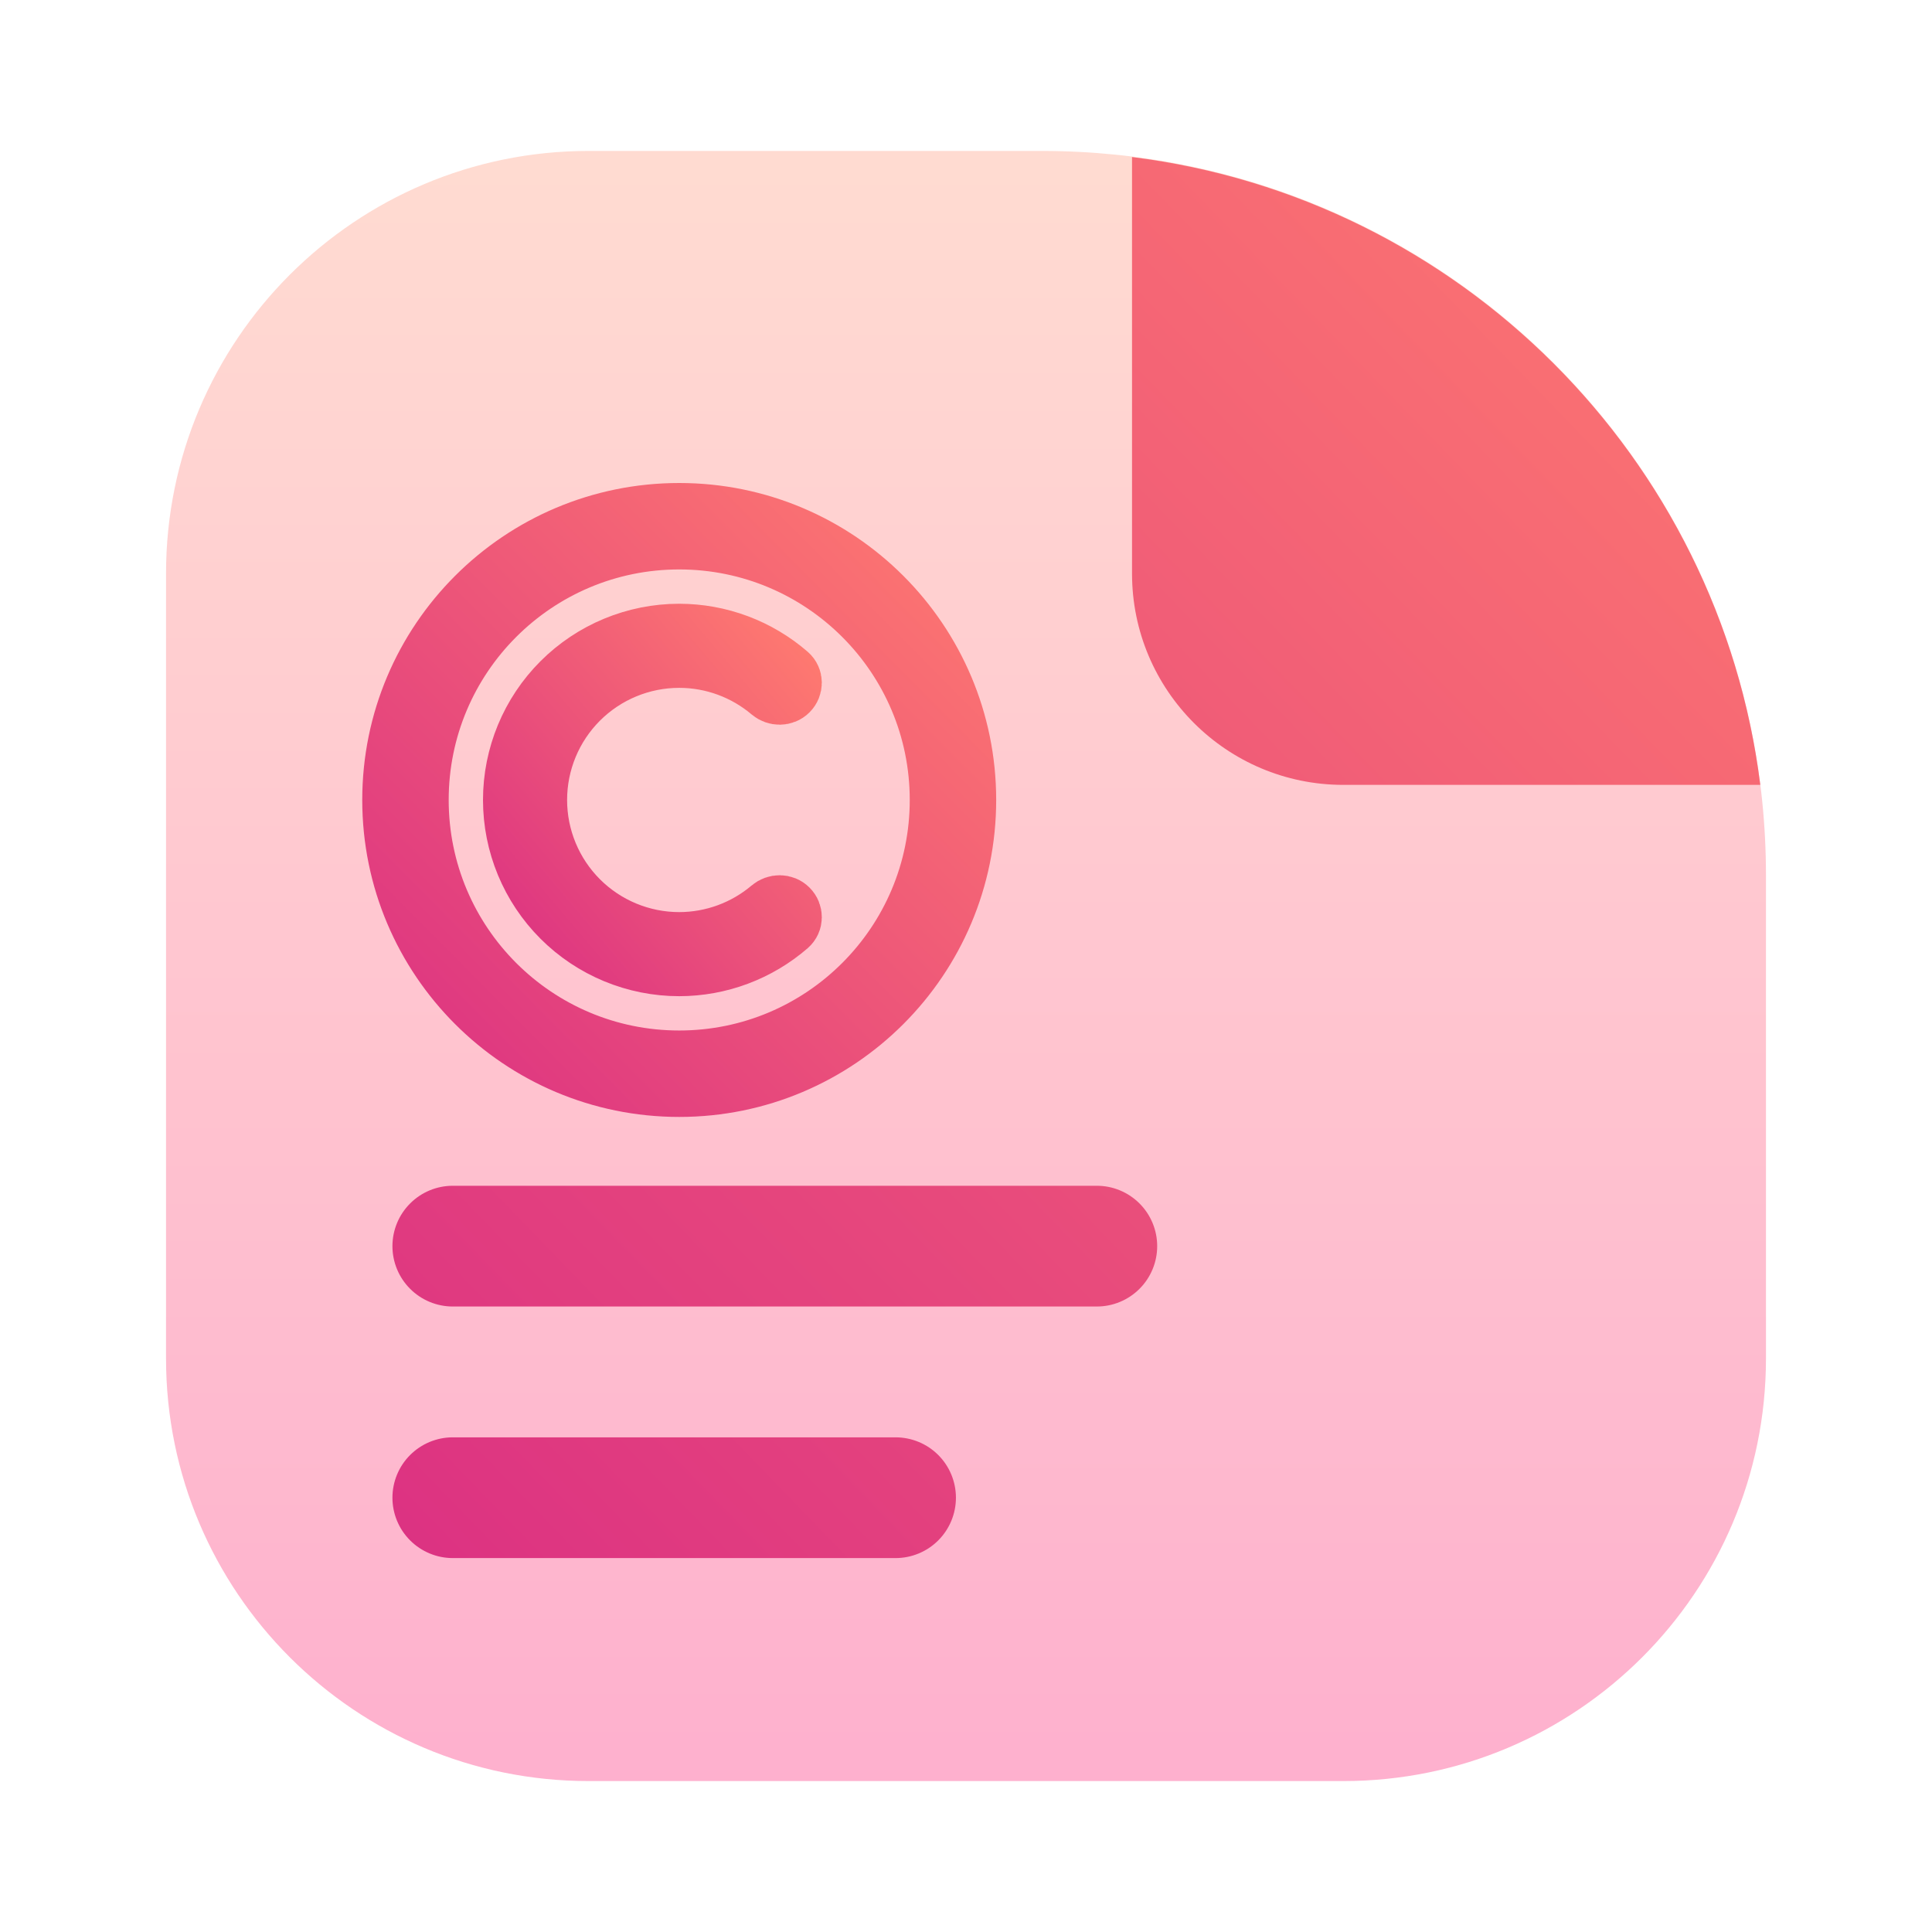<svg width="128" height="128" viewBox="0 0 128 128" fill="none" xmlns="http://www.w3.org/2000/svg">
<path opacity="0.4" d="M11 38C11 22.536 23.536 10 39 10H69C95.51 10 117 31.49 117 58V90C117 105.464 104.464 118 89 118H39C23.536 118 11 105.464 11 90V38Z" fill="url(#paint0_linear_59_706)"/>
<path fill-rule="evenodd" clip-rule="evenodd" d="M89 52H116.624C113.903 30.303 96.701 13.111 75 10.405V38C75 45.732 81.268 52 89 52ZM30 78.56C28.939 78.56 27.922 78.981 27.172 79.732C26.421 80.482 26 81.499 26 82.56C26 83.621 26.421 84.638 27.172 85.388C27.922 86.139 28.939 86.56 30 86.56H72.667C73.728 86.56 74.745 86.139 75.495 85.388C76.245 84.638 76.667 83.621 76.667 82.56C76.667 81.499 76.245 80.482 75.495 79.732C74.745 78.981 73.728 78.56 72.667 78.56H30ZM30 95.227C28.939 95.227 27.922 95.648 27.172 96.398C26.421 97.148 26 98.166 26 99.227C26 100.288 26.421 101.305 27.172 102.055C27.922 102.805 28.939 103.227 30 103.227H59.333C60.394 103.227 61.412 102.805 62.162 102.055C62.912 101.305 63.333 100.288 63.333 99.227C63.333 98.166 62.912 97.148 62.162 96.398C61.412 95.648 60.394 95.227 59.333 95.227H30Z" fill="url(#paint1_linear_59_706)"/>
<path d="M45 34C34.507 34 26 42.507 26 53C26 63.493 34.507 72 45 72C55.493 72 64 63.493 64 53C64 42.507 55.493 34 45 34ZM45 35.727C54.54 35.727 62.273 43.46 62.273 53C62.273 62.54 54.54 70.273 45 70.273C35.46 70.273 27.727 62.54 27.727 53C27.727 43.46 35.46 35.727 45 35.727Z" stroke="url(#paint2_linear_59_706)" stroke-width="4"/>
<path d="M37.222 45.222C39.285 43.159 42.083 42 45 42C47.654 42.002 50.208 42.963 52.2 44.691C52.528 44.975 52.526 45.474 52.219 45.781C51.912 46.088 51.417 46.085 51.085 45.804C49.391 44.37 47.237 43.573 45 43.572C42.5 43.572 40.101 44.565 38.333 46.333C36.565 48.101 35.572 50.499 35.572 53C35.572 55.501 36.565 57.899 38.333 59.667C40.101 61.435 42.5 62.429 45 62.429C47.237 62.427 49.391 61.63 51.085 60.196C51.417 59.915 51.912 59.912 52.219 60.219C52.526 60.526 52.528 61.026 52.2 61.31C50.208 63.037 47.654 63.998 45 64C42.083 64 39.285 62.841 37.222 60.778C35.159 58.715 34 55.917 34 53C34 50.083 35.159 47.285 37.222 45.222Z" stroke="url(#paint3_linear_59_706)" stroke-width="4"/>
<defs>
<linearGradient id="paint0_linear_59_706" x1="64" y1="118" x2="64" y2="10" gradientUnits="userSpaceOnUse">
<stop stop-color="#FD3A84"/>
<stop offset="1" stop-color="#FFA68D"/>
</linearGradient>
<linearGradient id="paint1_linear_59_706" x1="116.356" y1="10.993" x2="24.313" y2="100.109" gradientUnits="userSpaceOnUse">
<stop stop-color="#FE7970"/>
<stop offset="1" stop-color="#DC3282"/>
</linearGradient>
<linearGradient id="paint2_linear_59_706" x1="63.887" y1="34.241" x2="26.188" y2="71.626" gradientUnits="userSpaceOnUse">
<stop stop-color="#FE7970"/>
<stop offset="1" stop-color="#DC3282"/>
</linearGradient>
<linearGradient id="paint3_linear_59_706" x1="52.719" y1="42.139" x2="31.193" y2="60.357" gradientUnits="userSpaceOnUse">
<stop stop-color="#FE7970"/>
<stop offset="1" stop-color="#DC3282"/>
</linearGradient>
</defs>
</svg>
